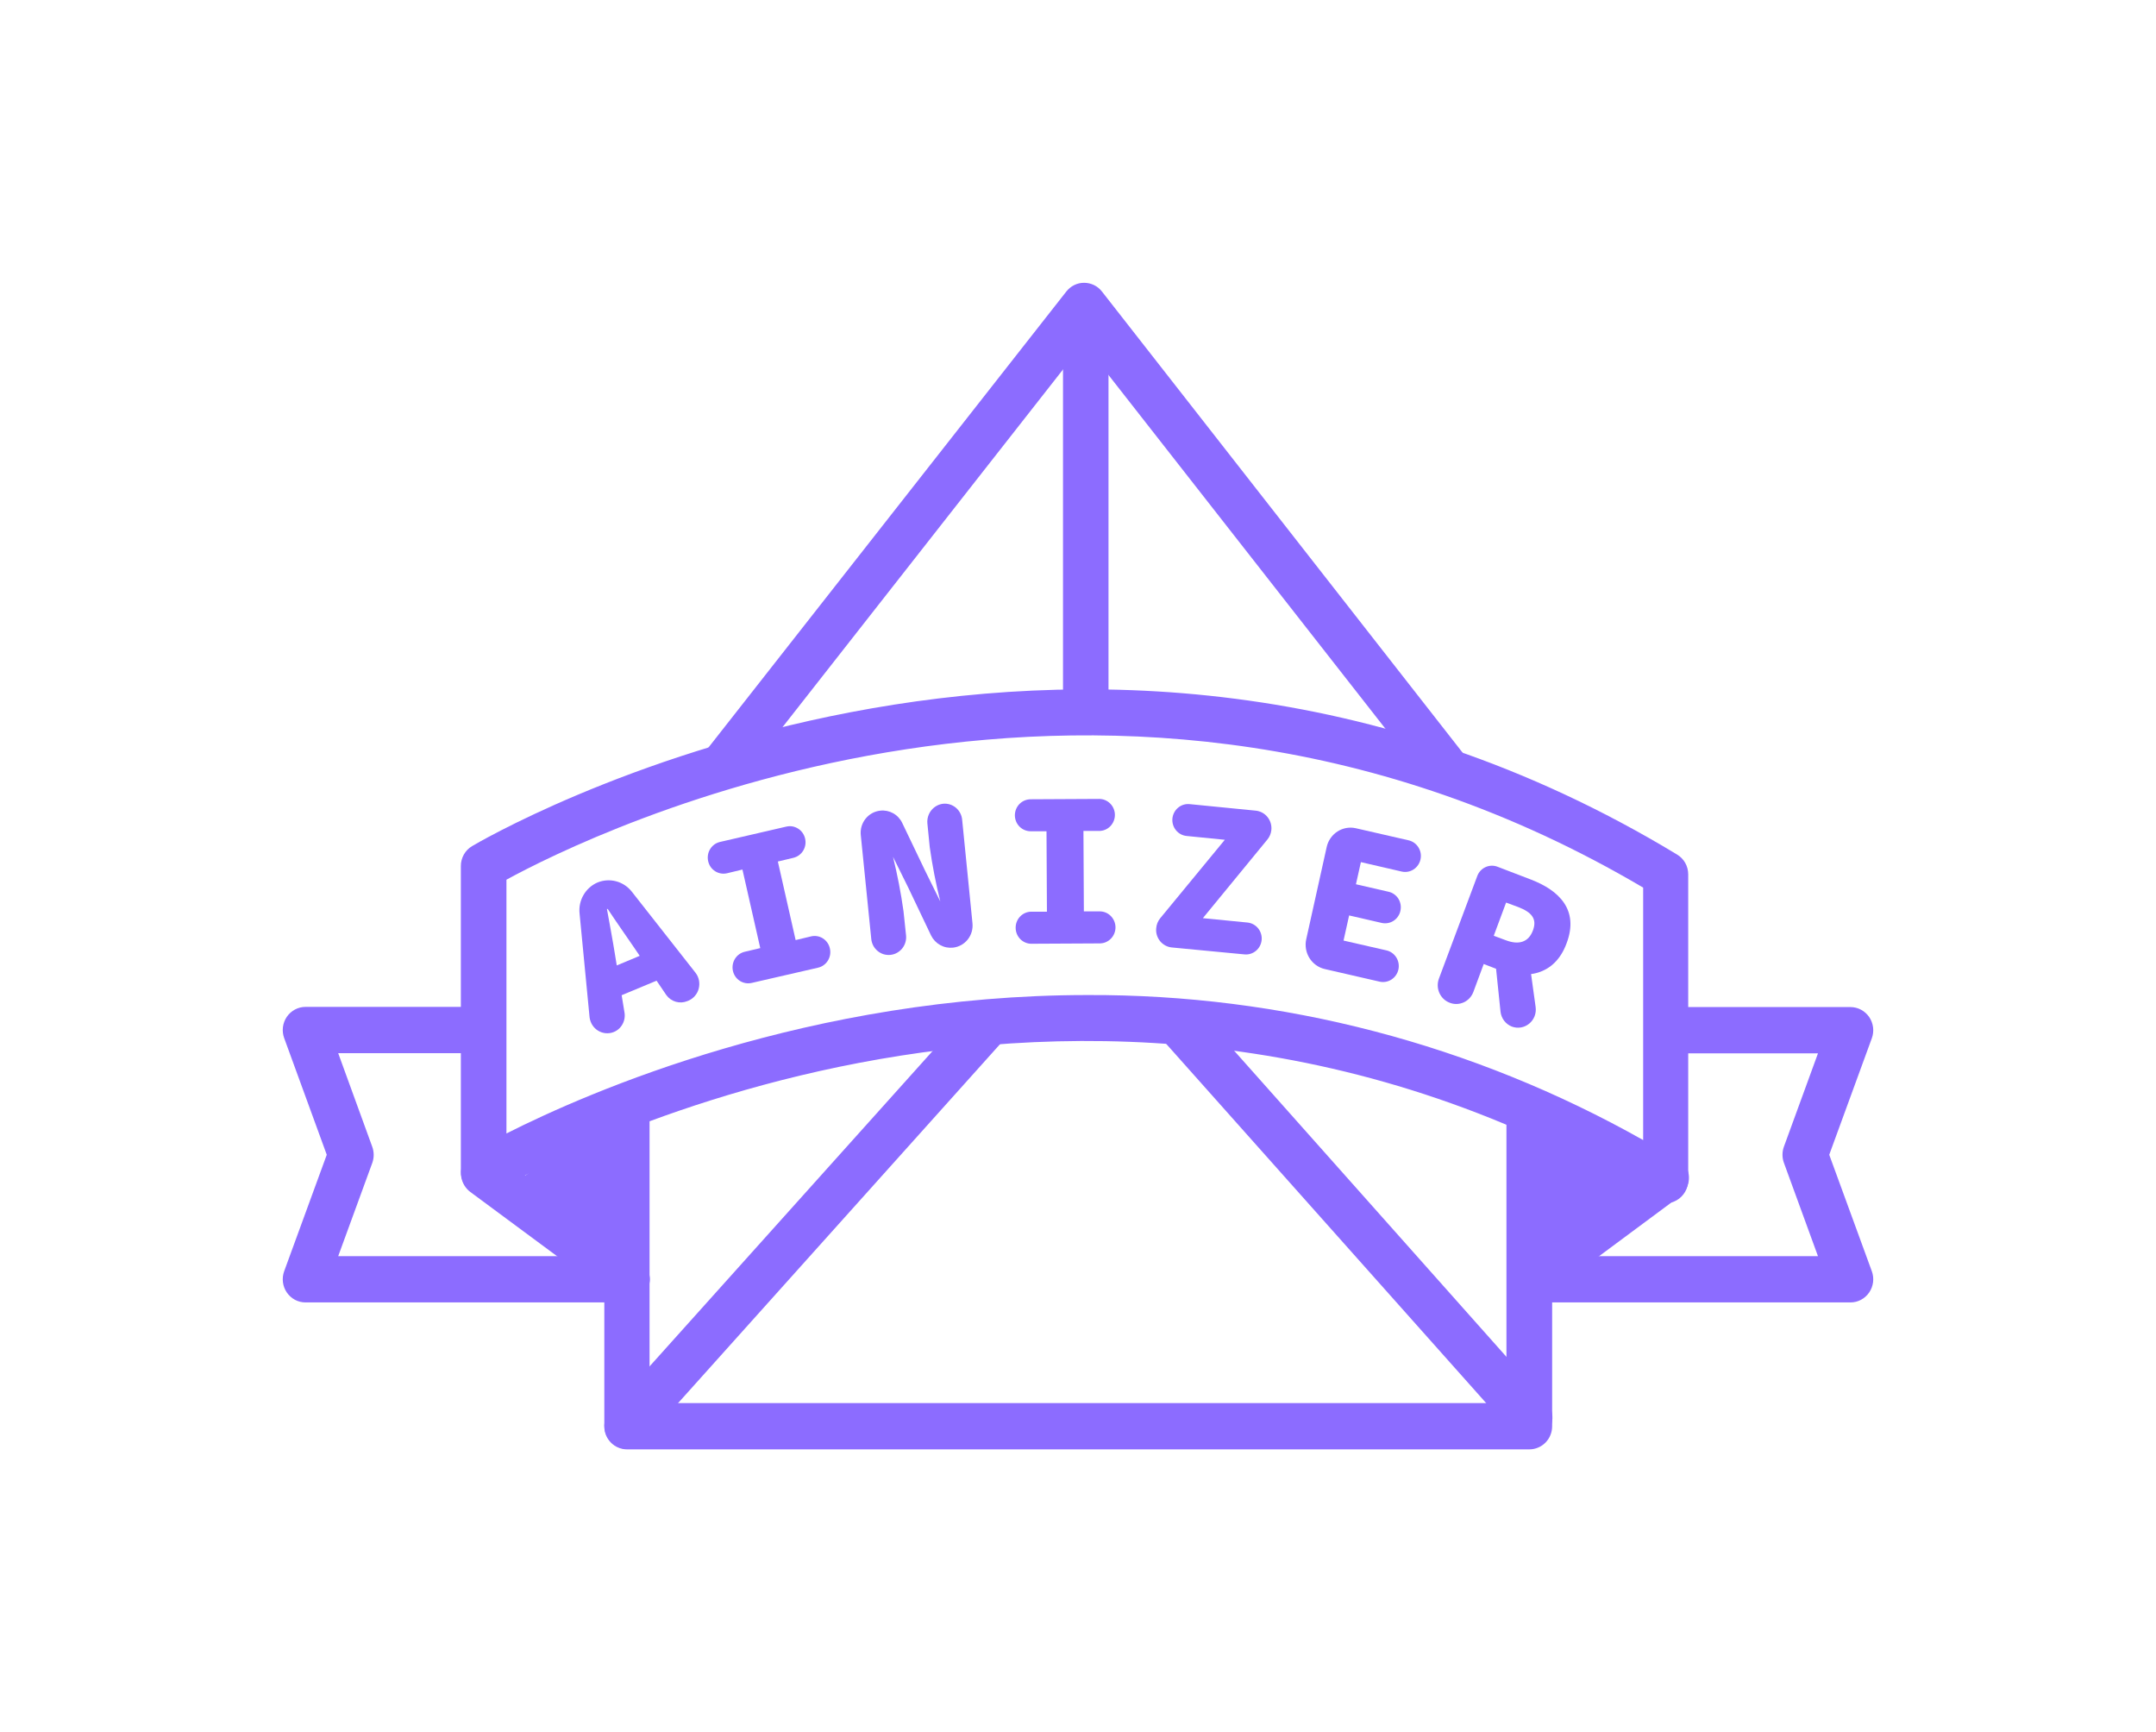 <svg width="61" height="49" viewBox="0 0 61 49" fill="none" xmlns="http://www.w3.org/2000/svg">
<g clip-path="url(#clip0)" filter="url(#filter0_d)">
<path d="M30.623 5.814L19.337 18.739L13.618 25.868H9.569L10.649 28.615L8.758 32.736H17.127L18.207 36.856L42.634 36.133L43.581 32.187L52.489 31.912L51.141 28.89L52.219 25.318L46.821 25.044L35.214 10.483L30.623 5.814Z" fill="white"/>
<path d="M43.27 37H17.741C17.657 37 17.573 36.983 17.495 36.95C17.417 36.918 17.346 36.87 17.286 36.809C17.226 36.748 17.179 36.676 17.146 36.596C17.114 36.517 17.098 36.431 17.098 36.345V21.133C17.097 20.984 17.146 20.839 17.237 20.723L30.17 4.246C30.23 4.169 30.307 4.107 30.394 4.064C30.481 4.021 30.577 3.999 30.674 4C30.77 4 30.866 4.022 30.953 4.064C31.041 4.107 31.117 4.169 31.177 4.246L43.774 20.35C43.839 20.433 43.883 20.53 43.903 20.634C43.923 20.737 43.918 20.844 43.888 20.945C43.906 21.006 43.915 21.068 43.915 21.131V36.343C43.915 36.43 43.899 36.515 43.867 36.595C43.834 36.675 43.787 36.747 43.727 36.808C43.667 36.869 43.596 36.917 43.517 36.95C43.439 36.983 43.355 37 43.27 37ZM18.378 35.691H42.622V21.131C42.622 21.088 42.626 21.046 42.634 21.003L30.659 5.709L18.378 21.366V35.691Z" fill="#8C6CFF"/>
<path d="M17.741 36.988C17.617 36.988 17.495 36.951 17.39 36.882C17.286 36.813 17.203 36.714 17.153 36.598C17.103 36.482 17.087 36.353 17.107 36.228C17.127 36.103 17.182 35.986 17.266 35.892L30.198 21.485C30.259 21.419 30.332 21.365 30.414 21.329C30.496 21.292 30.584 21.273 30.674 21.273C30.764 21.274 30.852 21.293 30.935 21.33C31.017 21.367 31.09 21.421 31.151 21.489L43.756 35.657C43.87 35.785 43.93 35.955 43.922 36.129C43.913 36.302 43.838 36.465 43.711 36.582C43.585 36.699 43.418 36.76 43.247 36.751C43.077 36.743 42.916 36.666 42.802 36.537L30.657 22.904L18.21 36.778C18.15 36.844 18.078 36.896 17.997 36.933C17.916 36.969 17.829 36.988 17.741 36.988Z" fill="#8C6CFF"/>
<path d="M30.719 21.678C30.549 21.678 30.385 21.609 30.265 21.486C30.144 21.364 30.076 21.197 30.076 21.024V4.855C30.076 4.681 30.144 4.514 30.264 4.392C30.385 4.269 30.549 4.2 30.719 4.2C30.89 4.2 31.053 4.269 31.174 4.392C31.295 4.514 31.363 4.681 31.363 4.855V21.024C31.363 21.198 31.295 21.364 31.174 21.487C31.053 21.61 30.89 21.678 30.719 21.678Z" fill="#8C6CFF"/>
<path d="M43.27 22.35H17.741C17.625 22.355 17.51 22.337 17.401 22.295C17.293 22.254 17.194 22.19 17.11 22.109C17.026 22.027 16.959 21.929 16.914 21.821C16.868 21.712 16.845 21.596 16.845 21.478C16.845 21.36 16.868 21.243 16.914 21.134C16.959 21.026 17.026 20.928 17.11 20.847C17.194 20.765 17.293 20.702 17.401 20.66C17.51 20.619 17.625 20.6 17.741 20.605H43.27C43.386 20.6 43.502 20.619 43.61 20.66C43.719 20.702 43.818 20.765 43.901 20.847C43.985 20.928 44.052 21.026 44.097 21.134C44.143 21.243 44.166 21.36 44.166 21.478C44.166 21.596 44.143 21.712 44.097 21.821C44.052 21.929 43.985 22.027 43.901 22.109C43.818 22.19 43.719 22.254 43.61 22.295C43.502 22.337 43.386 22.355 43.27 22.35Z" fill="#8C6CFF"/>
<path d="M14.431 29.573L17.125 27.575L17.735 31.654L14.431 29.573Z" fill="#8C6CFF"/>
<path d="M43.655 27.575V31.148L46.203 29.859L44.928 27.9L43.655 27.575Z" fill="#8C6CFF"/>
<path d="M13.685 20.499C13.685 20.499 30.212 10.495 47.133 20.735V29.384C30.212 19.142 13.685 29.148 13.685 29.148V20.499Z" fill="white"/>
<path d="M47.133 30.038C47.015 30.04 46.899 30.008 46.797 29.946C30.395 20.019 14.169 29.604 14.008 29.71C13.91 29.768 13.799 29.8 13.686 29.8C13.573 29.801 13.461 29.771 13.363 29.714C13.265 29.657 13.183 29.575 13.126 29.475C13.069 29.376 13.039 29.263 13.039 29.148V20.499C13.038 20.386 13.068 20.274 13.123 20.175C13.178 20.076 13.258 19.994 13.354 19.937C13.522 19.834 30.407 9.852 47.449 20.173C47.545 20.23 47.625 20.312 47.681 20.411C47.736 20.51 47.765 20.621 47.765 20.735V29.384C47.765 29.499 47.735 29.613 47.678 29.713C47.62 29.813 47.538 29.896 47.439 29.953C47.346 30.007 47.241 30.036 47.133 30.038ZM30.77 24.148C36.268 24.126 41.68 25.539 46.49 28.25V21.109C31.456 12.238 16.653 19.615 14.329 20.885V28.064C16.653 26.888 22.919 24.148 30.77 24.148Z" fill="#8C6CFF"/>
<path d="M17.741 32.843H8.643C8.54 32.843 8.437 32.818 8.345 32.769C8.254 32.72 8.175 32.649 8.115 32.562C8.056 32.476 8.018 32.376 8.005 32.271C7.992 32.167 8.004 32.06 8.04 31.961L9.245 28.666L8.04 25.365C8.004 25.266 7.992 25.16 8.005 25.055C8.018 24.951 8.056 24.851 8.115 24.764C8.175 24.677 8.254 24.607 8.345 24.558C8.437 24.509 8.54 24.483 8.643 24.483H13.636C13.807 24.483 13.971 24.552 14.091 24.675C14.212 24.798 14.28 24.964 14.28 25.138C14.28 25.312 14.212 25.478 14.091 25.601C13.971 25.724 13.807 25.793 13.636 25.793H9.569L10.533 28.442C10.586 28.589 10.586 28.75 10.533 28.897L9.569 31.534H17.741C17.912 31.534 18.076 31.603 18.196 31.726C18.317 31.849 18.385 32.015 18.385 32.189C18.385 32.362 18.317 32.529 18.196 32.651C18.076 32.774 17.912 32.843 17.741 32.843Z" fill="#8C6CFF"/>
<path d="M52.357 32.843H43.27C43.1 32.843 42.936 32.774 42.816 32.651C42.695 32.529 42.627 32.362 42.627 32.189C42.627 32.015 42.695 31.849 42.816 31.726C42.936 31.603 43.1 31.534 43.27 31.534H51.436L50.472 28.893C50.419 28.747 50.419 28.585 50.472 28.439L51.436 25.798H47.364C47.193 25.798 47.029 25.729 46.909 25.606C46.788 25.483 46.72 25.317 46.72 25.143C46.72 24.97 46.788 24.803 46.909 24.68C47.029 24.558 47.193 24.488 47.364 24.488H52.357C52.461 24.489 52.563 24.514 52.654 24.563C52.746 24.612 52.825 24.683 52.885 24.769C52.944 24.856 52.981 24.956 52.995 25.061C53.008 25.165 52.996 25.271 52.96 25.37L51.755 28.666L52.96 31.961C52.996 32.06 53.008 32.167 52.995 32.271C52.981 32.376 52.944 32.476 52.885 32.562C52.825 32.649 52.746 32.72 52.654 32.769C52.563 32.818 52.461 32.843 52.357 32.843Z" fill="#8C6CFF"/>
<path d="M17.741 32.843C17.602 32.843 17.467 32.799 17.355 32.715L13.307 29.719C13.169 29.616 13.077 29.463 13.05 29.291C13.024 29.119 13.065 28.944 13.165 28.803C13.266 28.663 13.417 28.569 13.586 28.542C13.754 28.515 13.927 28.557 14.065 28.659L18.113 31.66C18.222 31.741 18.304 31.855 18.347 31.985C18.389 32.116 18.39 32.258 18.349 32.389C18.308 32.52 18.227 32.635 18.117 32.716C18.008 32.798 17.877 32.842 17.741 32.843Z" fill="#8C6CFF"/>
<path d="M43.27 32.843C43.135 32.843 43.003 32.799 42.893 32.718C42.783 32.637 42.702 32.523 42.66 32.392C42.617 32.261 42.617 32.119 42.659 31.988C42.7 31.857 42.782 31.742 42.891 31.66L46.754 28.794C46.822 28.741 46.9 28.703 46.983 28.682C47.065 28.66 47.151 28.656 47.236 28.668C47.321 28.681 47.402 28.711 47.475 28.756C47.548 28.801 47.612 28.86 47.662 28.93C47.712 29.001 47.748 29.081 47.768 29.165C47.788 29.25 47.791 29.338 47.777 29.423C47.763 29.509 47.732 29.591 47.686 29.665C47.641 29.738 47.581 29.802 47.511 29.852L43.648 32.718C43.538 32.799 43.406 32.843 43.27 32.843Z" fill="#8C6CFF"/>
<path d="M16.901 20.966C17.07 20.896 17.255 20.883 17.431 20.93C17.606 20.976 17.762 21.079 17.876 21.224L19.681 23.521C19.728 23.583 19.761 23.655 19.776 23.732C19.791 23.808 19.789 23.887 19.77 23.963C19.751 24.039 19.715 24.109 19.665 24.168C19.615 24.228 19.552 24.275 19.481 24.306L19.448 24.319C19.344 24.362 19.229 24.369 19.121 24.338C19.013 24.307 18.918 24.24 18.852 24.148L17.938 22.801C17.714 22.473 17.425 22.063 17.194 21.713H17.172C17.247 22.13 17.34 22.622 17.402 23.015L17.666 24.625C17.689 24.741 17.672 24.861 17.617 24.965C17.562 25.07 17.473 25.151 17.365 25.194C17.294 25.223 17.216 25.234 17.14 25.228C17.063 25.221 16.989 25.197 16.923 25.157C16.857 25.117 16.801 25.062 16.759 24.997C16.718 24.931 16.691 24.857 16.681 24.779L16.398 21.843C16.378 21.661 16.417 21.477 16.508 21.32C16.598 21.162 16.736 21.038 16.901 20.966ZM16.901 23.54L18.668 22.801L18.979 23.574L17.214 24.309L16.901 23.54Z" fill="#8C6CFF"/>
<path d="M21.074 22.923L21.51 22.82L21.006 20.598L20.57 20.703C20.513 20.716 20.453 20.718 20.396 20.708C20.338 20.698 20.282 20.677 20.233 20.645C20.183 20.613 20.14 20.572 20.106 20.523C20.072 20.474 20.049 20.419 20.036 20.361C20.023 20.302 20.021 20.242 20.031 20.183C20.04 20.125 20.061 20.068 20.093 20.018C20.124 19.967 20.165 19.924 20.212 19.889C20.26 19.855 20.314 19.83 20.372 19.817L22.248 19.383C22.305 19.37 22.364 19.368 22.421 19.378C22.479 19.388 22.534 19.41 22.584 19.442C22.633 19.473 22.676 19.515 22.709 19.563C22.743 19.612 22.767 19.667 22.78 19.725C22.793 19.783 22.795 19.843 22.785 19.902C22.775 19.96 22.754 20.016 22.723 20.067C22.691 20.117 22.651 20.16 22.603 20.195C22.555 20.229 22.501 20.254 22.444 20.267L22.008 20.371L22.511 22.593L22.946 22.489C23.004 22.475 23.063 22.473 23.121 22.483C23.179 22.493 23.234 22.514 23.284 22.546C23.333 22.578 23.376 22.619 23.41 22.668C23.444 22.717 23.468 22.772 23.48 22.831C23.494 22.889 23.495 22.949 23.486 23.008C23.476 23.067 23.455 23.123 23.424 23.173C23.392 23.224 23.352 23.268 23.304 23.302C23.256 23.337 23.202 23.361 23.145 23.374L21.269 23.805C21.212 23.818 21.152 23.82 21.095 23.81C21.037 23.8 20.982 23.779 20.932 23.747C20.883 23.715 20.84 23.674 20.806 23.625C20.773 23.576 20.749 23.521 20.736 23.463C20.711 23.346 20.732 23.223 20.795 23.122C20.858 23.02 20.959 22.949 21.074 22.923Z" fill="#8C6CFF"/>
<path d="M24.906 18.932C25.031 18.918 25.158 18.943 25.268 19.004C25.379 19.065 25.468 19.159 25.524 19.274L26.171 20.624L26.604 21.501C26.478 20.994 26.378 20.48 26.305 19.962L26.238 19.287C26.228 19.155 26.268 19.024 26.35 18.922C26.433 18.819 26.551 18.753 26.68 18.737C26.744 18.73 26.81 18.736 26.872 18.755C26.934 18.774 26.992 18.805 27.043 18.847C27.093 18.889 27.135 18.94 27.166 18.999C27.197 19.057 27.216 19.121 27.222 19.186L27.515 22.123C27.53 22.288 27.481 22.452 27.378 22.58C27.274 22.708 27.126 22.79 26.964 22.807C26.838 22.821 26.712 22.796 26.601 22.734C26.491 22.673 26.401 22.579 26.344 22.465L25.697 21.108L25.266 20.238C25.391 20.745 25.49 21.258 25.563 21.776L25.635 22.46C25.642 22.525 25.636 22.592 25.617 22.655C25.599 22.719 25.568 22.778 25.527 22.829C25.486 22.88 25.435 22.923 25.378 22.954C25.321 22.986 25.258 23.005 25.194 23.012C25.129 23.019 25.064 23.012 25.001 22.994C24.939 22.975 24.881 22.943 24.831 22.902C24.78 22.86 24.738 22.808 24.707 22.75C24.677 22.692 24.657 22.628 24.651 22.562L24.354 19.621C24.337 19.455 24.386 19.289 24.49 19.16C24.593 19.031 24.743 18.949 24.906 18.932Z" fill="#8C6CFF"/>
<path d="M29.172 21.79H29.621L29.609 19.515H29.161C29.043 19.515 28.93 19.468 28.846 19.384C28.762 19.3 28.715 19.185 28.714 19.065C28.714 19.005 28.725 18.946 28.748 18.89C28.77 18.835 28.803 18.785 28.845 18.742C28.887 18.7 28.936 18.667 28.991 18.644C29.045 18.622 29.103 18.61 29.162 18.61L31.097 18.6C31.156 18.6 31.213 18.611 31.268 18.634C31.322 18.657 31.371 18.69 31.412 18.732C31.454 18.774 31.487 18.823 31.509 18.878C31.532 18.933 31.544 18.992 31.544 19.052C31.544 19.171 31.498 19.286 31.415 19.372C31.332 19.457 31.22 19.505 31.102 19.506H30.654L30.666 21.781H31.114C31.232 21.781 31.345 21.828 31.429 21.913C31.512 21.998 31.56 22.112 31.561 22.232C31.561 22.352 31.515 22.467 31.432 22.552C31.349 22.638 31.237 22.686 31.119 22.687L29.183 22.697C29.124 22.698 29.066 22.686 29.012 22.663C28.958 22.641 28.909 22.608 28.867 22.566C28.826 22.524 28.793 22.474 28.77 22.419C28.748 22.364 28.736 22.305 28.736 22.246C28.735 22.127 28.78 22.012 28.862 21.927C28.944 21.841 29.055 21.792 29.172 21.79Z" fill="#8C6CFF"/>
<path d="M32.824 21.978L34.654 19.756L33.571 19.648C33.454 19.636 33.346 19.578 33.271 19.485C33.196 19.393 33.16 19.273 33.171 19.154C33.183 19.035 33.24 18.925 33.331 18.849C33.422 18.772 33.539 18.736 33.657 18.747L35.529 18.932C35.659 18.945 35.778 19.009 35.861 19.112C35.944 19.214 35.983 19.345 35.971 19.477C35.961 19.577 35.922 19.672 35.858 19.749L34.033 21.973L35.296 22.097C35.413 22.109 35.521 22.168 35.596 22.26C35.671 22.353 35.707 22.472 35.696 22.591C35.684 22.711 35.627 22.821 35.535 22.897C35.444 22.973 35.328 23.01 35.21 22.998L33.154 22.802C33.09 22.796 33.028 22.777 32.971 22.746C32.913 22.715 32.863 22.673 32.822 22.623C32.781 22.572 32.75 22.514 32.731 22.451C32.712 22.388 32.706 22.322 32.713 22.256C32.721 22.154 32.76 22.057 32.824 21.978Z" fill="#8C6CFF"/>
<path d="M38.359 19.429L39.854 19.771C39.911 19.784 39.965 19.809 40.013 19.843C40.06 19.877 40.101 19.921 40.132 19.971C40.163 20.021 40.185 20.078 40.195 20.136C40.205 20.195 40.203 20.255 40.19 20.313C40.164 20.43 40.093 20.531 39.994 20.595C39.895 20.66 39.774 20.681 39.659 20.655L38.504 20.388L38.364 21.014L39.286 21.226C39.343 21.238 39.398 21.262 39.445 21.297C39.493 21.331 39.534 21.374 39.565 21.424C39.596 21.475 39.617 21.531 39.627 21.589C39.637 21.648 39.635 21.708 39.622 21.766C39.61 21.824 39.586 21.879 39.552 21.927C39.519 21.976 39.476 22.017 39.427 22.049C39.377 22.081 39.322 22.102 39.265 22.112C39.207 22.122 39.148 22.121 39.092 22.108L38.171 21.896L38.013 22.607L39.229 22.885C39.344 22.912 39.444 22.984 39.507 23.086C39.57 23.187 39.591 23.31 39.565 23.427C39.539 23.544 39.468 23.646 39.368 23.71C39.269 23.774 39.148 23.795 39.033 23.769L37.479 23.412C37.301 23.37 37.146 23.258 37.048 23.101C36.95 22.943 36.917 22.753 36.957 22.571L37.536 19.961C37.576 19.779 37.686 19.622 37.84 19.522C37.994 19.422 38.181 19.389 38.359 19.429Z" fill="#8C6CFF"/>
<path d="M41.796 20.783C41.837 20.67 41.921 20.579 42.028 20.53C42.136 20.48 42.258 20.476 42.368 20.518L43.317 20.882C44.108 21.186 44.681 21.737 44.325 22.68C43.989 23.603 43.164 23.726 42.373 23.422L41.979 23.27L41.687 24.058C41.663 24.123 41.626 24.183 41.58 24.234C41.533 24.285 41.476 24.326 41.414 24.355C41.351 24.383 41.284 24.399 41.215 24.401C41.147 24.403 41.079 24.391 41.015 24.365C40.951 24.341 40.892 24.304 40.842 24.256C40.792 24.208 40.752 24.151 40.724 24.088C40.696 24.024 40.68 23.955 40.678 23.886C40.676 23.816 40.688 23.747 40.712 23.682L41.796 20.783ZM42.599 22.596C42.983 22.743 43.252 22.646 43.373 22.316C43.494 21.986 43.331 21.803 42.948 21.656L42.612 21.532L42.263 22.471L42.599 22.596ZM43.197 22.672L43.448 24.49C43.46 24.578 43.449 24.667 43.417 24.749C43.385 24.831 43.333 24.903 43.265 24.958C43.197 25.014 43.117 25.05 43.031 25.065C42.946 25.079 42.858 25.071 42.777 25.041C42.689 25.007 42.613 24.949 42.556 24.874C42.499 24.799 42.464 24.709 42.454 24.615L42.296 23.09L43.197 22.672Z" fill="#8C6CFF"/>
</g>
<defs>
<filter id="filter0_d" x="0" y="0" width="61" height="49" filterUnits="userSpaceOnUse" color-interpolation-filters="sRGB">
<feFlood flood-opacity="0" result="BackgroundImageFix"/>
<feColorMatrix in="SourceAlpha" type="matrix" values="0 0 0 0 0 0 0 0 0 0 0 0 0 0 0 0 0 0 127 0"/>
<feOffset dy="4"/>
<feGaussianBlur stdDeviation="4"/>
<feColorMatrix type="matrix" values="0 0 0 0 0 0 0 0 0 0 0 0 0 0 0 0 0 0 0.25 0"/>
<feBlend mode="normal" in2="BackgroundImageFix" result="effect1_dropShadow"/>
<feBlend mode="normal" in="SourceGraphic" in2="effect1_dropShadow" result="shape"/>
</filter>
<clipPath id="clip0">
<rect width="45" height="33" fill="white" transform="translate(8 4)"/>
</clipPath>
</defs>
</svg>
